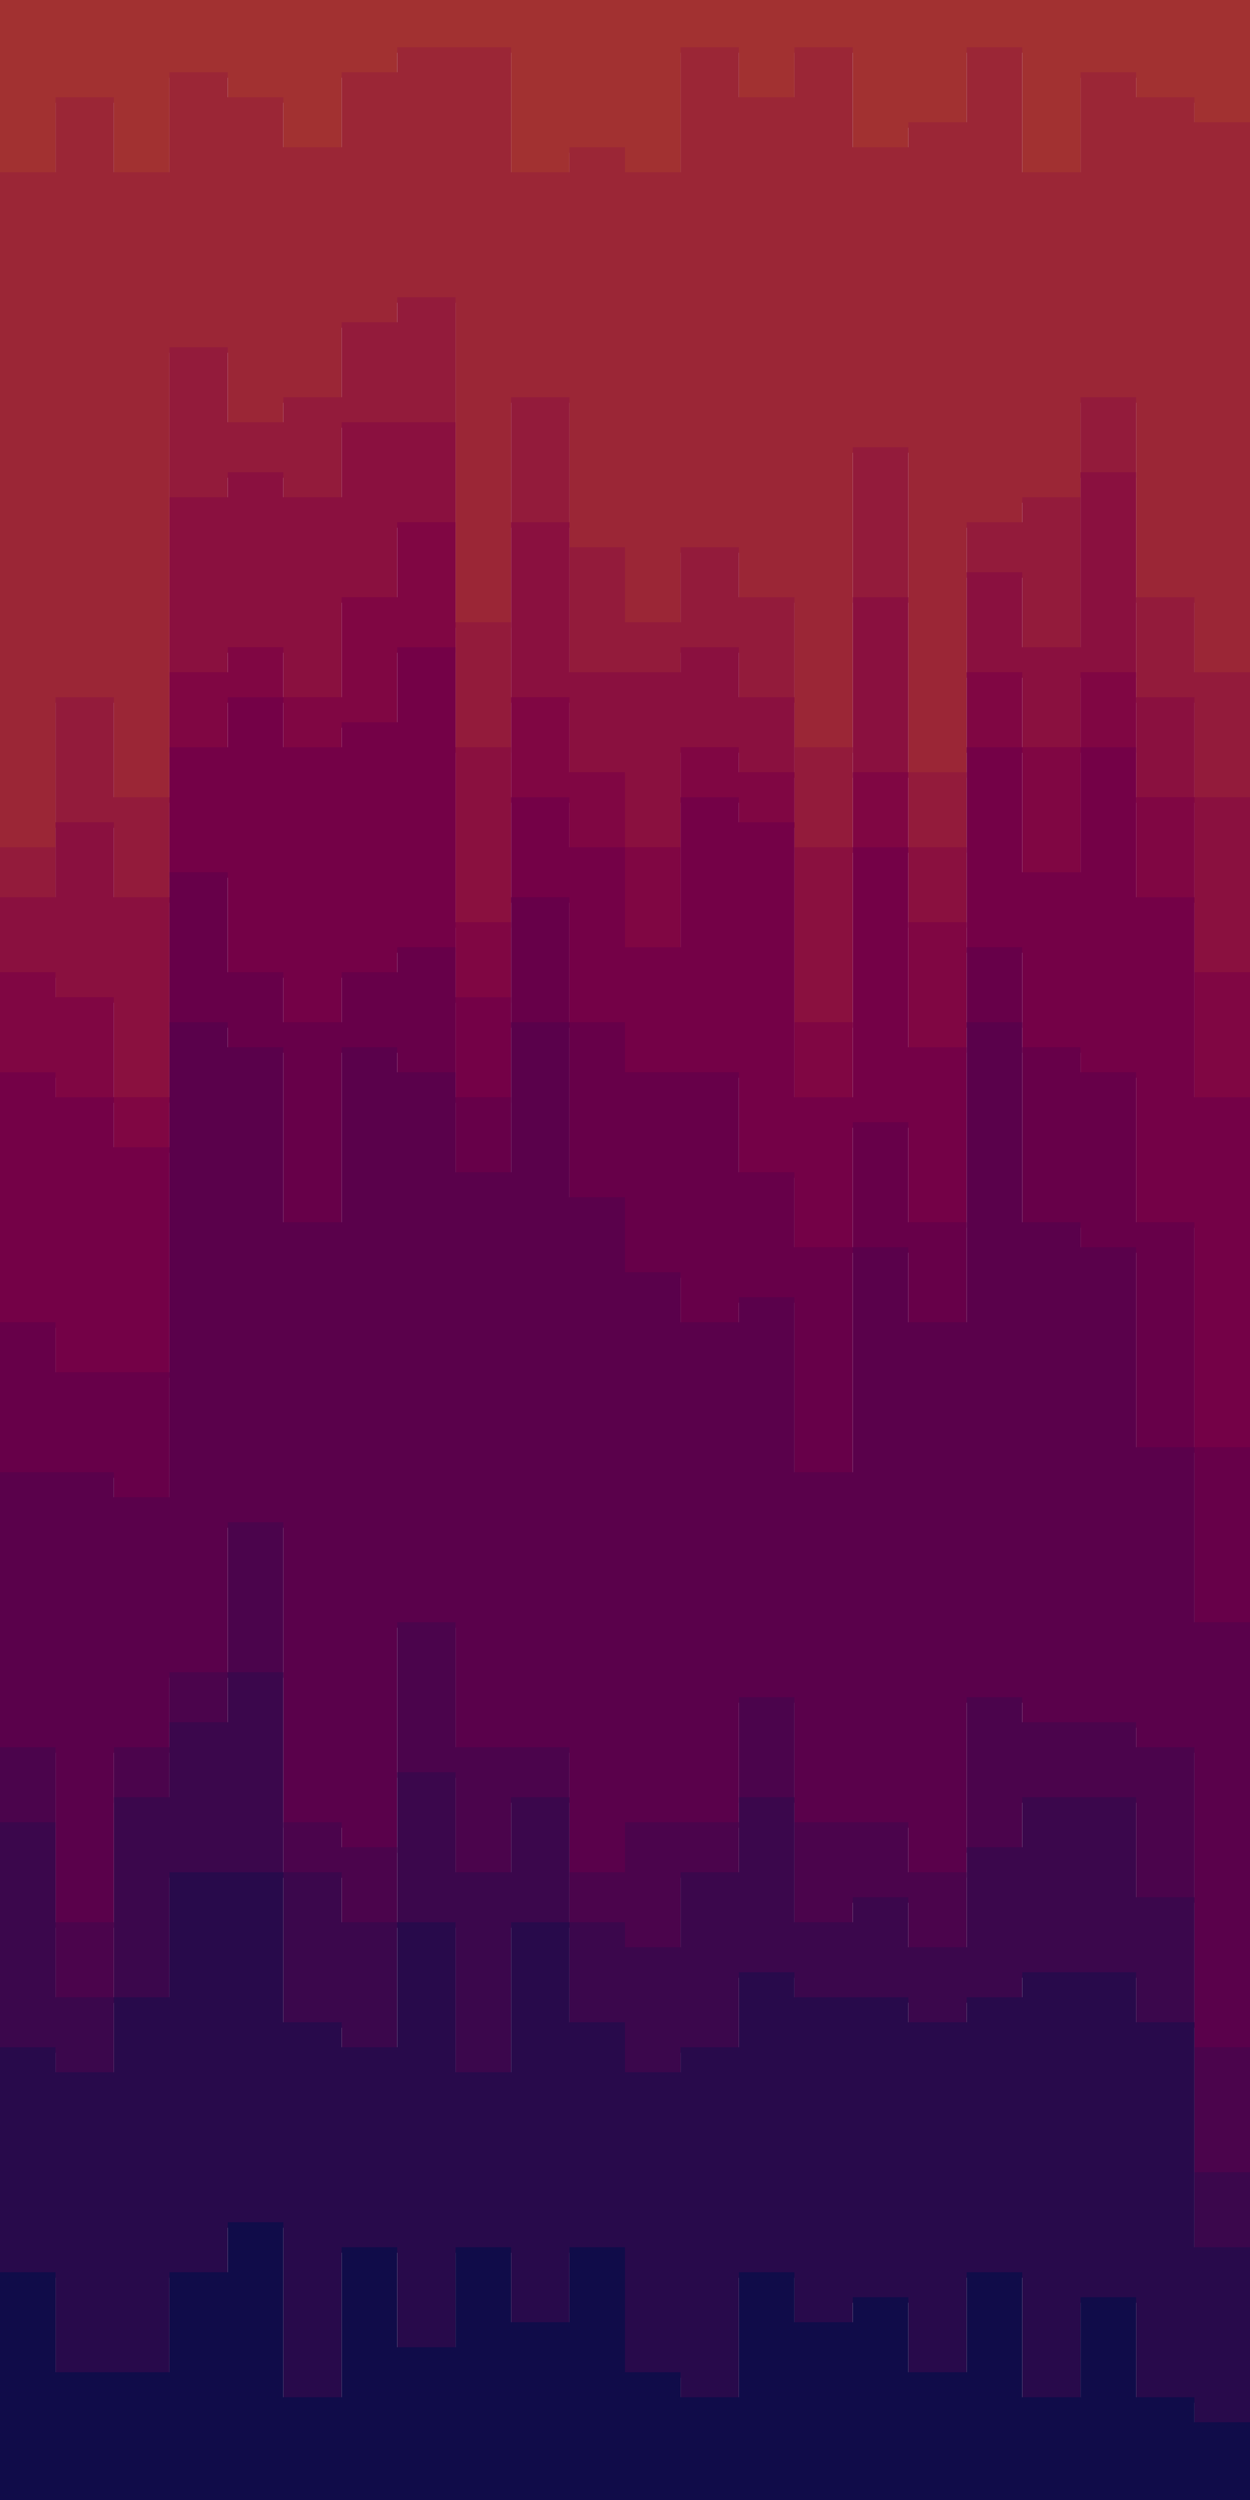 <svg id="visual" viewBox="0 0 450 900" width="450" height="900" xmlns="http://www.w3.org/2000/svg" xmlns:xlink="http://www.w3.org/1999/xlink" version="1.1"><path d="M0 64L20 64L20 37L41 37L41 64L61 64L61 28L82 28L82 37L102 37L102 55L123 55L123 28L143 28L143 19L164 19L164 19L184 19L184 64L205 64L205 55L225 55L225 64L245 64L245 19L266 19L266 37L286 37L286 19L307 19L307 55L327 55L327 46L348 46L348 19L368 19L368 64L389 64L389 28L409 28L409 37L430 37L430 46L450 46L450 19L450 0L450 0L430 0L430 0L409 0L409 0L389 0L389 0L368 0L368 0L348 0L348 0L327 0L327 0L307 0L307 0L286 0L286 0L266 0L266 0L245 0L245 0L225 0L225 0L205 0L205 0L184 0L184 0L164 0L164 0L143 0L143 0L123 0L123 0L102 0L102 0L82 0L82 0L61 0L61 0L41 0L41 0L20 0L20 0L0 0Z" fill="#a23131"></path><path d="M0 307L20 307L20 253L41 253L41 289L61 289L61 127L82 127L82 154L102 154L102 145L123 145L123 118L143 118L143 109L164 109L164 226L184 226L184 145L205 145L205 199L225 199L225 226L245 226L245 199L266 199L266 217L286 217L286 271L307 271L307 163L327 163L327 280L348 280L348 190L368 190L368 181L389 181L389 145L409 145L409 217L430 217L430 244L450 244L450 136L450 17L450 44L430 44L430 35L409 35L409 26L389 26L389 62L368 62L368 17L348 17L348 44L327 44L327 53L307 53L307 17L286 17L286 35L266 35L266 17L245 17L245 62L225 62L225 53L205 53L205 62L184 62L184 17L164 17L164 17L143 17L143 26L123 26L123 53L102 53L102 35L82 35L82 26L61 26L61 62L41 62L41 35L20 35L20 62L0 62Z" fill="#9b2636"></path><path d="M0 325L20 325L20 298L41 298L41 325L61 325L61 181L82 181L82 172L102 172L102 181L123 181L123 154L143 154L143 154L164 154L164 271L184 271L184 190L205 190L205 244L225 244L225 244L245 244L245 235L266 235L266 253L286 253L286 307L307 307L307 217L327 217L327 307L348 307L348 208L368 208L368 235L389 235L389 172L409 172L409 253L430 253L430 289L450 289L450 190L450 134L450 242L430 242L430 215L409 215L409 143L389 143L389 179L368 179L368 188L348 188L348 278L327 278L327 161L307 161L307 269L286 269L286 215L266 215L266 197L245 197L245 224L225 224L225 197L205 197L205 143L184 143L184 224L164 224L164 107L143 107L143 116L123 116L123 143L102 143L102 152L82 152L82 125L61 125L61 287L41 287L41 251L20 251L20 305L0 305Z" fill="#931b3b"></path><path d="M0 352L20 352L20 361L41 361L41 397L61 397L61 244L82 244L82 235L102 235L102 253L123 253L123 217L143 217L143 190L164 190L164 334L184 334L184 253L205 253L205 280L225 280L225 307L245 307L245 271L266 271L266 280L286 280L286 370L307 370L307 280L327 280L327 334L348 334L348 244L368 244L368 271L389 271L389 244L409 244L409 289L430 289L430 352L450 352L450 217L450 188L450 287L430 287L430 251L409 251L409 170L389 170L389 233L368 233L368 206L348 206L348 305L327 305L327 215L307 215L307 305L286 305L286 251L266 251L266 233L245 233L245 242L225 242L225 242L205 242L205 188L184 188L184 269L164 269L164 152L143 152L143 152L123 152L123 179L102 179L102 170L82 170L82 179L61 179L61 323L41 323L41 296L20 296L20 323L0 323Z" fill="#8a103f"></path><path d="M0 388L20 388L20 397L41 397L41 415L61 415L61 271L82 271L82 253L102 253L102 271L123 271L123 262L143 262L143 235L164 235L164 361L184 361L184 289L205 289L205 307L225 307L225 343L245 343L245 289L266 289L266 298L286 298L286 397L307 397L307 307L327 307L327 379L348 379L348 271L368 271L368 316L389 316L389 271L409 271L409 325L430 325L430 397L450 397L450 235L450 215L450 350L430 350L430 287L409 287L409 242L389 242L389 269L368 269L368 242L348 242L348 332L327 332L327 278L307 278L307 368L286 368L286 278L266 278L266 269L245 269L245 305L225 305L225 278L205 278L205 251L184 251L184 332L164 332L164 188L143 188L143 215L123 215L123 251L102 251L102 233L82 233L82 242L61 242L61 395L41 395L41 359L20 359L20 350L0 350Z" fill="#800643"></path><path d="M0 478L20 478L20 496L41 496L41 496L61 496L61 316L82 316L82 352L102 352L102 370L123 370L123 352L143 352L143 343L164 343L164 397L184 397L184 325L205 325L205 370L225 370L225 388L245 388L245 388L266 388L266 424L286 424L286 451L307 451L307 406L327 406L327 442L348 442L348 343L368 343L368 379L389 379L389 388L409 388L409 442L430 442L430 523L450 523L450 325L450 233L450 395L430 395L430 323L409 323L409 269L389 269L389 314L368 314L368 269L348 269L348 377L327 377L327 305L307 305L307 395L286 395L286 296L266 296L266 287L245 287L245 341L225 341L225 305L205 305L205 287L184 287L184 359L164 359L164 233L143 233L143 260L123 260L123 269L102 269L102 251L82 251L82 269L61 269L61 413L41 413L41 395L20 395L20 386L0 386Z" fill="#740147"></path><path d="M0 532L20 532L20 532L41 532L41 541L61 541L61 370L82 370L82 379L102 379L102 442L123 442L123 379L143 379L143 388L164 388L164 424L184 424L184 370L205 370L205 433L225 433L225 460L245 460L245 478L266 478L266 469L286 469L286 532L307 532L307 451L327 451L327 478L348 478L348 370L368 370L368 442L389 442L389 451L409 451L409 523L430 523L430 586L450 586L450 397L450 323L450 521L430 521L430 440L409 440L409 386L389 386L389 377L368 377L368 341L348 341L348 440L327 440L327 404L307 404L307 449L286 449L286 422L266 422L266 386L245 386L245 386L225 386L225 368L205 368L205 323L184 323L184 395L164 395L164 341L143 341L143 350L123 350L123 368L102 368L102 350L82 350L82 314L61 314L61 494L41 494L41 494L20 494L20 476L0 476Z" fill="#670049"></path><path d="M0 631L20 631L20 694L41 694L41 631L61 631L61 604L82 604L82 550L102 550L102 658L123 658L123 667L143 667L143 586L164 586L164 631L184 631L184 631L205 631L205 676L225 676L225 658L245 658L245 658L266 658L266 613L286 613L286 658L307 658L307 658L327 658L327 676L348 676L348 613L368 613L368 622L389 622L389 622L409 622L409 631L430 631L430 739L450 739L450 658L450 395L450 584L430 584L430 521L409 521L409 449L389 449L389 440L368 440L368 368L348 368L348 476L327 476L327 449L307 449L307 530L286 530L286 467L266 467L266 476L245 476L245 458L225 458L225 431L205 431L205 368L184 368L184 422L164 422L164 386L143 386L143 377L123 377L123 440L102 440L102 377L82 377L82 368L61 368L61 539L41 539L41 530L20 530L20 530L0 530Z" fill="#5a014b"></path><path d="M0 658L20 658L20 721L41 721L41 649L61 649L61 622L82 622L82 604L102 604L102 676L123 676L123 694L143 694L143 640L164 640L164 676L184 676L184 649L205 649L205 694L225 694L225 703L245 703L245 676L266 676L266 649L286 649L286 694L307 694L307 685L327 685L327 703L348 703L348 667L368 667L368 649L389 649L389 649L409 649L409 685L430 685L430 784L450 784L450 712L450 656L450 737L430 737L430 629L409 629L409 620L389 620L389 620L368 620L368 611L348 611L348 674L327 674L327 656L307 656L307 656L286 656L286 611L266 611L266 656L245 656L245 656L225 656L225 674L205 674L205 629L184 629L184 629L164 629L164 584L143 584L143 665L123 665L123 656L102 656L102 548L82 548L82 602L61 602L61 629L41 629L41 692L20 692L20 629L0 629Z" fill="#4b044c"></path><path d="M0 739L20 739L20 748L41 748L41 721L61 721L61 676L82 676L82 676L102 676L102 730L123 730L123 739L143 739L143 694L164 694L164 748L184 748L184 694L205 694L205 730L225 730L225 748L245 748L245 739L266 739L266 712L286 712L286 721L307 721L307 721L327 721L327 730L348 730L348 721L368 721L368 712L389 712L389 712L409 712L409 730L430 730L430 811L450 811L450 739L450 710L450 782L430 782L430 683L409 683L409 647L389 647L389 647L368 647L368 665L348 665L348 701L327 701L327 683L307 683L307 692L286 692L286 647L266 647L266 674L245 674L245 701L225 701L225 692L205 692L205 647L184 647L184 674L164 674L164 638L143 638L143 692L123 692L123 674L102 674L102 602L82 602L82 620L61 620L61 647L41 647L41 719L20 719L20 656L0 656Z" fill="#3b074c"></path><path d="M0 820L20 820L20 856L41 856L41 856L61 856L61 820L82 820L82 802L102 802L102 865L123 865L123 811L143 811L143 847L164 847L164 811L184 811L184 838L205 838L205 811L225 811L225 856L245 856L245 865L266 865L266 820L286 820L286 838L307 838L307 829L327 829L327 856L348 856L348 820L368 820L368 865L389 865L389 829L409 829L409 865L430 865L430 874L450 874L450 829L450 737L450 809L430 809L430 728L409 728L409 710L389 710L389 710L368 710L368 719L348 719L348 728L327 728L327 719L307 719L307 719L286 719L286 710L266 710L266 737L245 737L245 746L225 746L225 728L205 728L205 692L184 692L184 746L164 746L164 692L143 692L143 737L123 737L123 728L102 728L102 674L82 674L82 674L61 674L61 719L41 719L41 746L20 746L20 737L0 737Z" fill="#280a4b"></path><path d="M0 901L20 901L20 901L41 901L41 901L61 901L61 901L82 901L82 901L102 901L102 901L123 901L123 901L143 901L143 901L164 901L164 901L184 901L184 901L205 901L205 901L225 901L225 901L245 901L245 901L266 901L266 901L286 901L286 901L307 901L307 901L327 901L327 901L348 901L348 901L368 901L368 901L389 901L389 901L409 901L409 901L430 901L430 901L450 901L450 901L450 827L450 872L430 872L430 863L409 863L409 827L389 827L389 863L368 863L368 818L348 818L348 854L327 854L327 827L307 827L307 836L286 836L286 818L266 818L266 863L245 863L245 854L225 854L225 809L205 809L205 836L184 836L184 809L164 809L164 845L143 845L143 809L123 809L123 863L102 863L102 800L82 800L82 818L61 818L61 854L41 854L41 854L20 854L20 818L0 818Z" fill="#100c49"></path></svg>